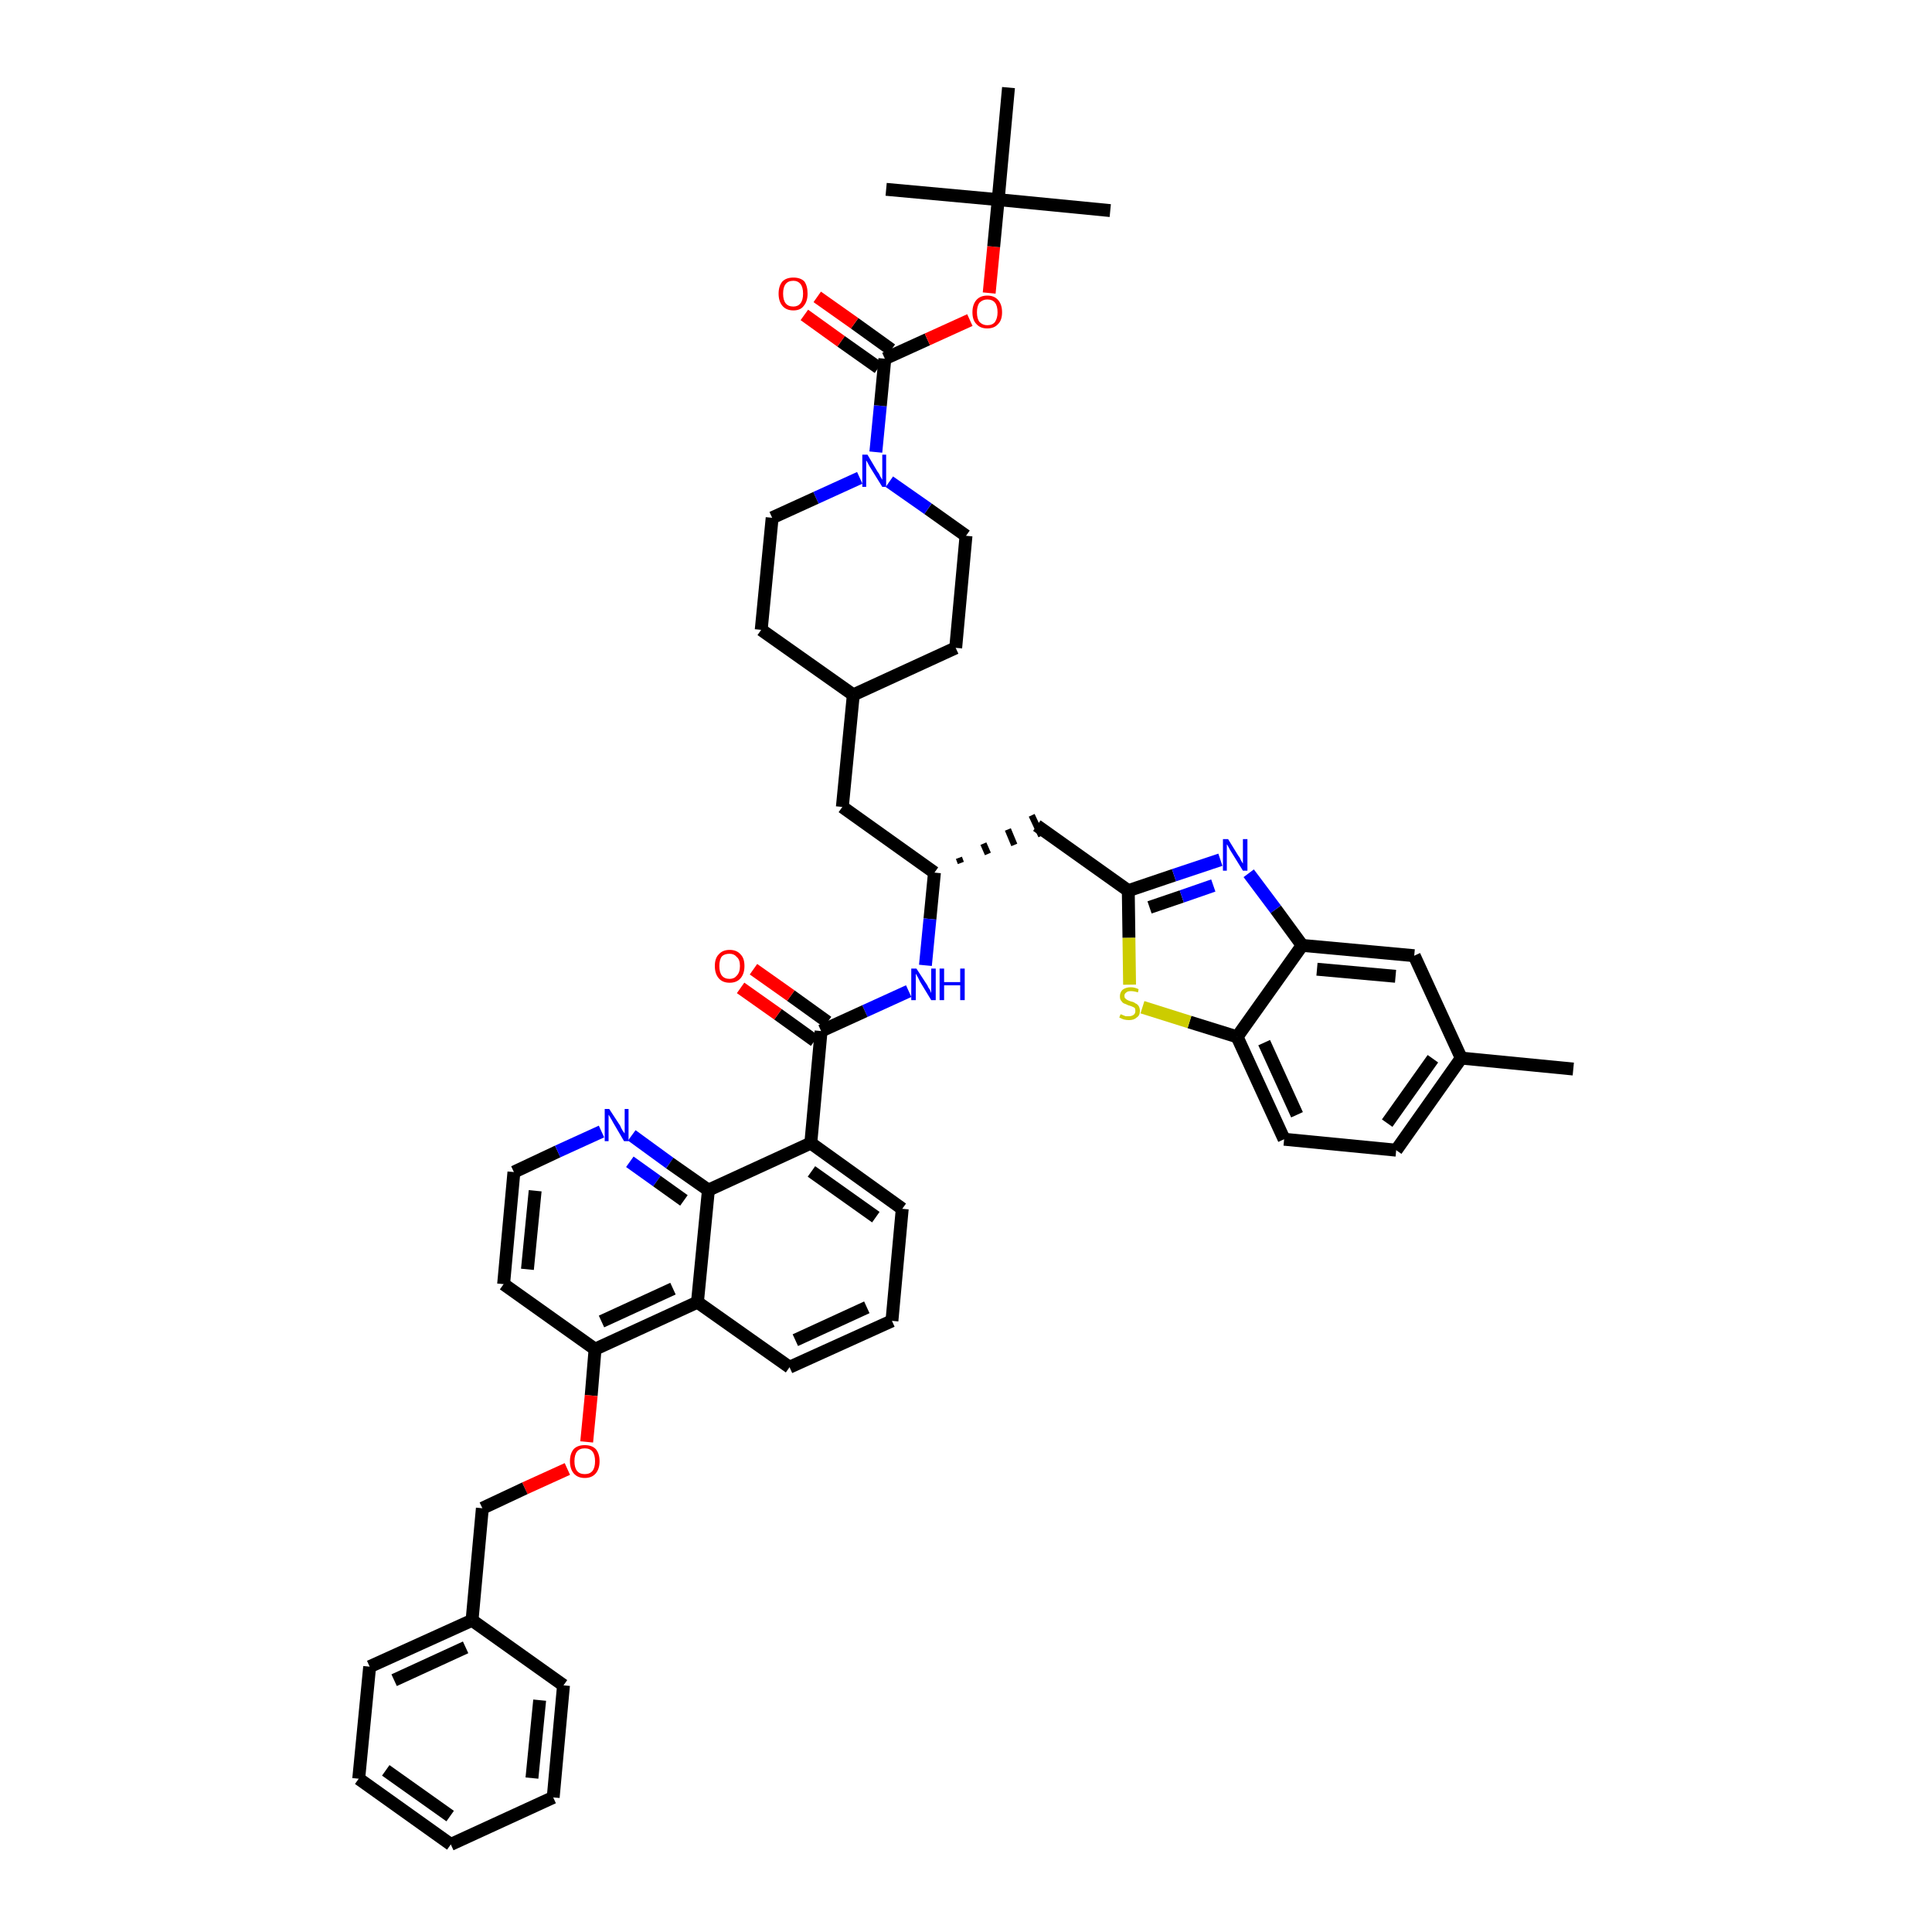 <?xml version='1.0' encoding='iso-8859-1'?>
<svg version='1.1' baseProfile='full'
              xmlns='http://www.w3.org/2000/svg'
                      xmlns:rdkit='http://www.rdkit.org/xml'
                      xmlns:xlink='http://www.w3.org/1999/xlink'
                  xml:space='preserve'
width='300px' height='300px' viewBox='0 0 300 300'>
<!-- END OF HEADER -->
<path class='bond-0 atom-0 atom-1' d='M 244.3,166.0 L 226.9,164.3' style='fill:none;fill-rule:evenodd;stroke:#000000;stroke-width:2.0px;stroke-linecap:butt;stroke-linejoin:miter;stroke-opacity:1' />
<path class='bond-1 atom-1 atom-2' d='M 226.9,164.3 L 216.8,178.6' style='fill:none;fill-rule:evenodd;stroke:#000000;stroke-width:2.0px;stroke-linecap:butt;stroke-linejoin:miter;stroke-opacity:1' />
<path class='bond-1 atom-1 atom-2' d='M 222.5,164.4 L 215.4,174.4' style='fill:none;fill-rule:evenodd;stroke:#000000;stroke-width:2.0px;stroke-linecap:butt;stroke-linejoin:miter;stroke-opacity:1' />
<path class='bond-46 atom-46 atom-1' d='M 219.6,148.4 L 226.9,164.3' style='fill:none;fill-rule:evenodd;stroke:#000000;stroke-width:2.0px;stroke-linecap:butt;stroke-linejoin:miter;stroke-opacity:1' />
<path class='bond-2 atom-2 atom-3' d='M 216.8,178.6 L 199.4,176.9' style='fill:none;fill-rule:evenodd;stroke:#000000;stroke-width:2.0px;stroke-linecap:butt;stroke-linejoin:miter;stroke-opacity:1' />
<path class='bond-3 atom-3 atom-4' d='M 199.4,176.9 L 192.1,161.0' style='fill:none;fill-rule:evenodd;stroke:#000000;stroke-width:2.0px;stroke-linecap:butt;stroke-linejoin:miter;stroke-opacity:1' />
<path class='bond-3 atom-3 atom-4' d='M 201.4,173.1 L 196.3,161.9' style='fill:none;fill-rule:evenodd;stroke:#000000;stroke-width:2.0px;stroke-linecap:butt;stroke-linejoin:miter;stroke-opacity:1' />
<path class='bond-4 atom-4 atom-5' d='M 192.1,161.0 L 184.7,158.7' style='fill:none;fill-rule:evenodd;stroke:#000000;stroke-width:2.0px;stroke-linecap:butt;stroke-linejoin:miter;stroke-opacity:1' />
<path class='bond-4 atom-4 atom-5' d='M 184.7,158.7 L 177.4,156.4' style='fill:none;fill-rule:evenodd;stroke:#CCCC00;stroke-width:2.0px;stroke-linecap:butt;stroke-linejoin:miter;stroke-opacity:1' />
<path class='bond-47 atom-45 atom-4' d='M 202.2,146.8 L 192.1,161.0' style='fill:none;fill-rule:evenodd;stroke:#000000;stroke-width:2.0px;stroke-linecap:butt;stroke-linejoin:miter;stroke-opacity:1' />
<path class='bond-5 atom-5 atom-6' d='M 175.4,152.9 L 175.3,145.6' style='fill:none;fill-rule:evenodd;stroke:#CCCC00;stroke-width:2.0px;stroke-linecap:butt;stroke-linejoin:miter;stroke-opacity:1' />
<path class='bond-5 atom-5 atom-6' d='M 175.3,145.6 L 175.2,138.3' style='fill:none;fill-rule:evenodd;stroke:#000000;stroke-width:2.0px;stroke-linecap:butt;stroke-linejoin:miter;stroke-opacity:1' />
<path class='bond-6 atom-6 atom-7' d='M 175.2,138.3 L 161.0,128.2' style='fill:none;fill-rule:evenodd;stroke:#000000;stroke-width:2.0px;stroke-linecap:butt;stroke-linejoin:miter;stroke-opacity:1' />
<path class='bond-43 atom-6 atom-44' d='M 175.2,138.3 L 182.3,135.9' style='fill:none;fill-rule:evenodd;stroke:#000000;stroke-width:2.0px;stroke-linecap:butt;stroke-linejoin:miter;stroke-opacity:1' />
<path class='bond-43 atom-6 atom-44' d='M 182.3,135.9 L 189.5,133.5' style='fill:none;fill-rule:evenodd;stroke:#0000FF;stroke-width:2.0px;stroke-linecap:butt;stroke-linejoin:miter;stroke-opacity:1' />
<path class='bond-43 atom-6 atom-44' d='M 178.5,140.9 L 183.5,139.2' style='fill:none;fill-rule:evenodd;stroke:#000000;stroke-width:2.0px;stroke-linecap:butt;stroke-linejoin:miter;stroke-opacity:1' />
<path class='bond-43 atom-6 atom-44' d='M 183.5,139.2 L 188.4,137.5' style='fill:none;fill-rule:evenodd;stroke:#0000FF;stroke-width:2.0px;stroke-linecap:butt;stroke-linejoin:miter;stroke-opacity:1' />
<path class='bond-7 atom-8 atom-7' d='M 149.2,134.0 L 148.9,133.2' style='fill:none;fill-rule:evenodd;stroke:#000000;stroke-width:1.0px;stroke-linecap:butt;stroke-linejoin:miter;stroke-opacity:1' />
<path class='bond-7 atom-8 atom-7' d='M 153.4,132.6 L 152.7,131.0' style='fill:none;fill-rule:evenodd;stroke:#000000;stroke-width:1.0px;stroke-linecap:butt;stroke-linejoin:miter;stroke-opacity:1' />
<path class='bond-7 atom-8 atom-7' d='M 157.5,131.2 L 156.5,128.8' style='fill:none;fill-rule:evenodd;stroke:#000000;stroke-width:1.0px;stroke-linecap:butt;stroke-linejoin:miter;stroke-opacity:1' />
<path class='bond-7 atom-8 atom-7' d='M 161.7,129.8 L 160.2,126.6' style='fill:none;fill-rule:evenodd;stroke:#000000;stroke-width:1.0px;stroke-linecap:butt;stroke-linejoin:miter;stroke-opacity:1' />
<path class='bond-8 atom-8 atom-9' d='M 145.1,135.5 L 130.8,125.3' style='fill:none;fill-rule:evenodd;stroke:#000000;stroke-width:2.0px;stroke-linecap:butt;stroke-linejoin:miter;stroke-opacity:1' />
<path class='bond-22 atom-8 atom-23' d='M 145.1,135.5 L 144.4,142.7' style='fill:none;fill-rule:evenodd;stroke:#000000;stroke-width:2.0px;stroke-linecap:butt;stroke-linejoin:miter;stroke-opacity:1' />
<path class='bond-22 atom-8 atom-23' d='M 144.4,142.7 L 143.7,149.9' style='fill:none;fill-rule:evenodd;stroke:#0000FF;stroke-width:2.0px;stroke-linecap:butt;stroke-linejoin:miter;stroke-opacity:1' />
<path class='bond-9 atom-9 atom-10' d='M 130.8,125.3 L 132.5,107.9' style='fill:none;fill-rule:evenodd;stroke:#000000;stroke-width:2.0px;stroke-linecap:butt;stroke-linejoin:miter;stroke-opacity:1' />
<path class='bond-10 atom-10 atom-11' d='M 132.5,107.9 L 148.4,100.6' style='fill:none;fill-rule:evenodd;stroke:#000000;stroke-width:2.0px;stroke-linecap:butt;stroke-linejoin:miter;stroke-opacity:1' />
<path class='bond-48 atom-22 atom-10' d='M 118.2,97.8 L 132.5,107.9' style='fill:none;fill-rule:evenodd;stroke:#000000;stroke-width:2.0px;stroke-linecap:butt;stroke-linejoin:miter;stroke-opacity:1' />
<path class='bond-11 atom-11 atom-12' d='M 148.4,100.6 L 150.0,83.2' style='fill:none;fill-rule:evenodd;stroke:#000000;stroke-width:2.0px;stroke-linecap:butt;stroke-linejoin:miter;stroke-opacity:1' />
<path class='bond-12 atom-12 atom-13' d='M 150.0,83.2 L 144.1,79.0' style='fill:none;fill-rule:evenodd;stroke:#000000;stroke-width:2.0px;stroke-linecap:butt;stroke-linejoin:miter;stroke-opacity:1' />
<path class='bond-12 atom-12 atom-13' d='M 144.1,79.0 L 138.1,74.8' style='fill:none;fill-rule:evenodd;stroke:#0000FF;stroke-width:2.0px;stroke-linecap:butt;stroke-linejoin:miter;stroke-opacity:1' />
<path class='bond-13 atom-13 atom-14' d='M 136.0,70.2 L 136.7,63.0' style='fill:none;fill-rule:evenodd;stroke:#0000FF;stroke-width:2.0px;stroke-linecap:butt;stroke-linejoin:miter;stroke-opacity:1' />
<path class='bond-13 atom-13 atom-14' d='M 136.7,63.0 L 137.4,55.7' style='fill:none;fill-rule:evenodd;stroke:#000000;stroke-width:2.0px;stroke-linecap:butt;stroke-linejoin:miter;stroke-opacity:1' />
<path class='bond-20 atom-13 atom-21' d='M 133.5,74.2 L 126.7,77.3' style='fill:none;fill-rule:evenodd;stroke:#0000FF;stroke-width:2.0px;stroke-linecap:butt;stroke-linejoin:miter;stroke-opacity:1' />
<path class='bond-20 atom-13 atom-21' d='M 126.7,77.3 L 119.9,80.4' style='fill:none;fill-rule:evenodd;stroke:#000000;stroke-width:2.0px;stroke-linecap:butt;stroke-linejoin:miter;stroke-opacity:1' />
<path class='bond-14 atom-14 atom-15' d='M 138.4,54.3 L 132.7,50.2' style='fill:none;fill-rule:evenodd;stroke:#000000;stroke-width:2.0px;stroke-linecap:butt;stroke-linejoin:miter;stroke-opacity:1' />
<path class='bond-14 atom-14 atom-15' d='M 132.7,50.2 L 126.9,46.1' style='fill:none;fill-rule:evenodd;stroke:#FF0000;stroke-width:2.0px;stroke-linecap:butt;stroke-linejoin:miter;stroke-opacity:1' />
<path class='bond-14 atom-14 atom-15' d='M 136.4,57.1 L 130.6,53.0' style='fill:none;fill-rule:evenodd;stroke:#000000;stroke-width:2.0px;stroke-linecap:butt;stroke-linejoin:miter;stroke-opacity:1' />
<path class='bond-14 atom-14 atom-15' d='M 130.6,53.0 L 124.9,48.9' style='fill:none;fill-rule:evenodd;stroke:#FF0000;stroke-width:2.0px;stroke-linecap:butt;stroke-linejoin:miter;stroke-opacity:1' />
<path class='bond-15 atom-14 atom-16' d='M 137.4,55.7 L 144.0,52.7' style='fill:none;fill-rule:evenodd;stroke:#000000;stroke-width:2.0px;stroke-linecap:butt;stroke-linejoin:miter;stroke-opacity:1' />
<path class='bond-15 atom-14 atom-16' d='M 144.0,52.7 L 150.6,49.7' style='fill:none;fill-rule:evenodd;stroke:#FF0000;stroke-width:2.0px;stroke-linecap:butt;stroke-linejoin:miter;stroke-opacity:1' />
<path class='bond-16 atom-16 atom-17' d='M 153.6,45.5 L 154.3,38.3' style='fill:none;fill-rule:evenodd;stroke:#FF0000;stroke-width:2.0px;stroke-linecap:butt;stroke-linejoin:miter;stroke-opacity:1' />
<path class='bond-16 atom-16 atom-17' d='M 154.3,38.3 L 155.0,31.0' style='fill:none;fill-rule:evenodd;stroke:#000000;stroke-width:2.0px;stroke-linecap:butt;stroke-linejoin:miter;stroke-opacity:1' />
<path class='bond-17 atom-17 atom-18' d='M 155.0,31.0 L 172.4,32.7' style='fill:none;fill-rule:evenodd;stroke:#000000;stroke-width:2.0px;stroke-linecap:butt;stroke-linejoin:miter;stroke-opacity:1' />
<path class='bond-18 atom-17 atom-19' d='M 155.0,31.0 L 137.6,29.4' style='fill:none;fill-rule:evenodd;stroke:#000000;stroke-width:2.0px;stroke-linecap:butt;stroke-linejoin:miter;stroke-opacity:1' />
<path class='bond-19 atom-17 atom-20' d='M 155.0,31.0 L 156.6,13.6' style='fill:none;fill-rule:evenodd;stroke:#000000;stroke-width:2.0px;stroke-linecap:butt;stroke-linejoin:miter;stroke-opacity:1' />
<path class='bond-21 atom-21 atom-22' d='M 119.9,80.4 L 118.2,97.8' style='fill:none;fill-rule:evenodd;stroke:#000000;stroke-width:2.0px;stroke-linecap:butt;stroke-linejoin:miter;stroke-opacity:1' />
<path class='bond-23 atom-23 atom-24' d='M 141.1,153.9 L 134.3,157.0' style='fill:none;fill-rule:evenodd;stroke:#0000FF;stroke-width:2.0px;stroke-linecap:butt;stroke-linejoin:miter;stroke-opacity:1' />
<path class='bond-23 atom-23 atom-24' d='M 134.3,157.0 L 127.5,160.1' style='fill:none;fill-rule:evenodd;stroke:#000000;stroke-width:2.0px;stroke-linecap:butt;stroke-linejoin:miter;stroke-opacity:1' />
<path class='bond-24 atom-24 atom-25' d='M 128.5,158.7 L 122.8,154.6' style='fill:none;fill-rule:evenodd;stroke:#000000;stroke-width:2.0px;stroke-linecap:butt;stroke-linejoin:miter;stroke-opacity:1' />
<path class='bond-24 atom-24 atom-25' d='M 122.8,154.6 L 117.0,150.5' style='fill:none;fill-rule:evenodd;stroke:#FF0000;stroke-width:2.0px;stroke-linecap:butt;stroke-linejoin:miter;stroke-opacity:1' />
<path class='bond-24 atom-24 atom-25' d='M 126.5,161.6 L 120.8,157.5' style='fill:none;fill-rule:evenodd;stroke:#000000;stroke-width:2.0px;stroke-linecap:butt;stroke-linejoin:miter;stroke-opacity:1' />
<path class='bond-24 atom-24 atom-25' d='M 120.8,157.5 L 115.0,153.4' style='fill:none;fill-rule:evenodd;stroke:#FF0000;stroke-width:2.0px;stroke-linecap:butt;stroke-linejoin:miter;stroke-opacity:1' />
<path class='bond-25 atom-24 atom-26' d='M 127.5,160.1 L 125.9,177.5' style='fill:none;fill-rule:evenodd;stroke:#000000;stroke-width:2.0px;stroke-linecap:butt;stroke-linejoin:miter;stroke-opacity:1' />
<path class='bond-26 atom-26 atom-27' d='M 125.9,177.5 L 140.1,187.7' style='fill:none;fill-rule:evenodd;stroke:#000000;stroke-width:2.0px;stroke-linecap:butt;stroke-linejoin:miter;stroke-opacity:1' />
<path class='bond-26 atom-26 atom-27' d='M 126.0,181.9 L 136.0,189.0' style='fill:none;fill-rule:evenodd;stroke:#000000;stroke-width:2.0px;stroke-linecap:butt;stroke-linejoin:miter;stroke-opacity:1' />
<path class='bond-49 atom-43 atom-26' d='M 110.0,184.8 L 125.9,177.5' style='fill:none;fill-rule:evenodd;stroke:#000000;stroke-width:2.0px;stroke-linecap:butt;stroke-linejoin:miter;stroke-opacity:1' />
<path class='bond-27 atom-27 atom-28' d='M 140.1,187.7 L 138.5,205.1' style='fill:none;fill-rule:evenodd;stroke:#000000;stroke-width:2.0px;stroke-linecap:butt;stroke-linejoin:miter;stroke-opacity:1' />
<path class='bond-28 atom-28 atom-29' d='M 138.5,205.1 L 122.6,212.3' style='fill:none;fill-rule:evenodd;stroke:#000000;stroke-width:2.0px;stroke-linecap:butt;stroke-linejoin:miter;stroke-opacity:1' />
<path class='bond-28 atom-28 atom-29' d='M 134.6,203.0 L 123.5,208.1' style='fill:none;fill-rule:evenodd;stroke:#000000;stroke-width:2.0px;stroke-linecap:butt;stroke-linejoin:miter;stroke-opacity:1' />
<path class='bond-29 atom-29 atom-30' d='M 122.6,212.3 L 108.3,202.2' style='fill:none;fill-rule:evenodd;stroke:#000000;stroke-width:2.0px;stroke-linecap:butt;stroke-linejoin:miter;stroke-opacity:1' />
<path class='bond-30 atom-30 atom-31' d='M 108.3,202.2 L 92.4,209.5' style='fill:none;fill-rule:evenodd;stroke:#000000;stroke-width:2.0px;stroke-linecap:butt;stroke-linejoin:miter;stroke-opacity:1' />
<path class='bond-30 atom-30 atom-31' d='M 104.5,200.1 L 93.4,205.2' style='fill:none;fill-rule:evenodd;stroke:#000000;stroke-width:2.0px;stroke-linecap:butt;stroke-linejoin:miter;stroke-opacity:1' />
<path class='bond-50 atom-43 atom-30' d='M 110.0,184.8 L 108.3,202.2' style='fill:none;fill-rule:evenodd;stroke:#000000;stroke-width:2.0px;stroke-linecap:butt;stroke-linejoin:miter;stroke-opacity:1' />
<path class='bond-31 atom-31 atom-32' d='M 92.4,209.5 L 91.8,216.7' style='fill:none;fill-rule:evenodd;stroke:#000000;stroke-width:2.0px;stroke-linecap:butt;stroke-linejoin:miter;stroke-opacity:1' />
<path class='bond-31 atom-31 atom-32' d='M 91.8,216.7 L 91.1,223.9' style='fill:none;fill-rule:evenodd;stroke:#FF0000;stroke-width:2.0px;stroke-linecap:butt;stroke-linejoin:miter;stroke-opacity:1' />
<path class='bond-39 atom-31 atom-40' d='M 92.4,209.5 L 78.2,199.4' style='fill:none;fill-rule:evenodd;stroke:#000000;stroke-width:2.0px;stroke-linecap:butt;stroke-linejoin:miter;stroke-opacity:1' />
<path class='bond-32 atom-32 atom-33' d='M 88.1,228.1 L 81.5,231.1' style='fill:none;fill-rule:evenodd;stroke:#FF0000;stroke-width:2.0px;stroke-linecap:butt;stroke-linejoin:miter;stroke-opacity:1' />
<path class='bond-32 atom-32 atom-33' d='M 81.5,231.1 L 74.9,234.2' style='fill:none;fill-rule:evenodd;stroke:#000000;stroke-width:2.0px;stroke-linecap:butt;stroke-linejoin:miter;stroke-opacity:1' />
<path class='bond-33 atom-33 atom-34' d='M 74.9,234.2 L 73.3,251.6' style='fill:none;fill-rule:evenodd;stroke:#000000;stroke-width:2.0px;stroke-linecap:butt;stroke-linejoin:miter;stroke-opacity:1' />
<path class='bond-34 atom-34 atom-35' d='M 73.3,251.6 L 57.4,258.8' style='fill:none;fill-rule:evenodd;stroke:#000000;stroke-width:2.0px;stroke-linecap:butt;stroke-linejoin:miter;stroke-opacity:1' />
<path class='bond-34 atom-34 atom-35' d='M 72.3,255.8 L 61.2,260.9' style='fill:none;fill-rule:evenodd;stroke:#000000;stroke-width:2.0px;stroke-linecap:butt;stroke-linejoin:miter;stroke-opacity:1' />
<path class='bond-51 atom-39 atom-34' d='M 87.5,261.7 L 73.3,251.6' style='fill:none;fill-rule:evenodd;stroke:#000000;stroke-width:2.0px;stroke-linecap:butt;stroke-linejoin:miter;stroke-opacity:1' />
<path class='bond-35 atom-35 atom-36' d='M 57.4,258.8 L 55.7,276.2' style='fill:none;fill-rule:evenodd;stroke:#000000;stroke-width:2.0px;stroke-linecap:butt;stroke-linejoin:miter;stroke-opacity:1' />
<path class='bond-36 atom-36 atom-37' d='M 55.7,276.2 L 70.0,286.4' style='fill:none;fill-rule:evenodd;stroke:#000000;stroke-width:2.0px;stroke-linecap:butt;stroke-linejoin:miter;stroke-opacity:1' />
<path class='bond-36 atom-36 atom-37' d='M 59.9,274.9 L 69.9,282.0' style='fill:none;fill-rule:evenodd;stroke:#000000;stroke-width:2.0px;stroke-linecap:butt;stroke-linejoin:miter;stroke-opacity:1' />
<path class='bond-37 atom-37 atom-38' d='M 70.0,286.4 L 85.9,279.1' style='fill:none;fill-rule:evenodd;stroke:#000000;stroke-width:2.0px;stroke-linecap:butt;stroke-linejoin:miter;stroke-opacity:1' />
<path class='bond-38 atom-38 atom-39' d='M 85.9,279.1 L 87.5,261.7' style='fill:none;fill-rule:evenodd;stroke:#000000;stroke-width:2.0px;stroke-linecap:butt;stroke-linejoin:miter;stroke-opacity:1' />
<path class='bond-38 atom-38 atom-39' d='M 82.6,276.1 L 83.8,264.0' style='fill:none;fill-rule:evenodd;stroke:#000000;stroke-width:2.0px;stroke-linecap:butt;stroke-linejoin:miter;stroke-opacity:1' />
<path class='bond-40 atom-40 atom-41' d='M 78.2,199.4 L 79.8,182.0' style='fill:none;fill-rule:evenodd;stroke:#000000;stroke-width:2.0px;stroke-linecap:butt;stroke-linejoin:miter;stroke-opacity:1' />
<path class='bond-40 atom-40 atom-41' d='M 81.9,197.1 L 83.1,184.9' style='fill:none;fill-rule:evenodd;stroke:#000000;stroke-width:2.0px;stroke-linecap:butt;stroke-linejoin:miter;stroke-opacity:1' />
<path class='bond-41 atom-41 atom-42' d='M 79.8,182.0 L 86.6,178.8' style='fill:none;fill-rule:evenodd;stroke:#000000;stroke-width:2.0px;stroke-linecap:butt;stroke-linejoin:miter;stroke-opacity:1' />
<path class='bond-41 atom-41 atom-42' d='M 86.6,178.8 L 93.4,175.7' style='fill:none;fill-rule:evenodd;stroke:#0000FF;stroke-width:2.0px;stroke-linecap:butt;stroke-linejoin:miter;stroke-opacity:1' />
<path class='bond-42 atom-42 atom-43' d='M 98.1,176.3 L 104.0,180.6' style='fill:none;fill-rule:evenodd;stroke:#0000FF;stroke-width:2.0px;stroke-linecap:butt;stroke-linejoin:miter;stroke-opacity:1' />
<path class='bond-42 atom-42 atom-43' d='M 104.0,180.6 L 110.0,184.8' style='fill:none;fill-rule:evenodd;stroke:#000000;stroke-width:2.0px;stroke-linecap:butt;stroke-linejoin:miter;stroke-opacity:1' />
<path class='bond-42 atom-42 atom-43' d='M 97.8,180.4 L 102.0,183.4' style='fill:none;fill-rule:evenodd;stroke:#0000FF;stroke-width:2.0px;stroke-linecap:butt;stroke-linejoin:miter;stroke-opacity:1' />
<path class='bond-42 atom-42 atom-43' d='M 102.0,183.4 L 106.2,186.4' style='fill:none;fill-rule:evenodd;stroke:#000000;stroke-width:2.0px;stroke-linecap:butt;stroke-linejoin:miter;stroke-opacity:1' />
<path class='bond-44 atom-44 atom-45' d='M 193.9,135.6 L 198.1,141.2' style='fill:none;fill-rule:evenodd;stroke:#0000FF;stroke-width:2.0px;stroke-linecap:butt;stroke-linejoin:miter;stroke-opacity:1' />
<path class='bond-44 atom-44 atom-45' d='M 198.1,141.2 L 202.2,146.8' style='fill:none;fill-rule:evenodd;stroke:#000000;stroke-width:2.0px;stroke-linecap:butt;stroke-linejoin:miter;stroke-opacity:1' />
<path class='bond-45 atom-45 atom-46' d='M 202.2,146.8 L 219.6,148.4' style='fill:none;fill-rule:evenodd;stroke:#000000;stroke-width:2.0px;stroke-linecap:butt;stroke-linejoin:miter;stroke-opacity:1' />
<path class='bond-45 atom-45 atom-46' d='M 204.5,150.5 L 216.7,151.6' style='fill:none;fill-rule:evenodd;stroke:#000000;stroke-width:2.0px;stroke-linecap:butt;stroke-linejoin:miter;stroke-opacity:1' />
<path  class='atom-5' d='M 174.0 157.5
Q 174.1 157.5, 174.3 157.6
Q 174.5 157.7, 174.8 157.8
Q 175.0 157.8, 175.3 157.8
Q 175.7 157.8, 176.0 157.6
Q 176.3 157.4, 176.3 157.0
Q 176.3 156.7, 176.2 156.5
Q 176.0 156.4, 175.8 156.3
Q 175.6 156.2, 175.2 156.1
Q 174.8 155.9, 174.5 155.8
Q 174.3 155.7, 174.1 155.4
Q 173.9 155.2, 173.9 154.7
Q 173.9 154.1, 174.3 153.7
Q 174.8 153.3, 175.6 153.3
Q 176.2 153.3, 176.8 153.6
L 176.7 154.1
Q 176.1 153.9, 175.6 153.9
Q 175.1 153.9, 174.9 154.1
Q 174.6 154.3, 174.6 154.6
Q 174.6 154.9, 174.7 155.0
Q 174.9 155.2, 175.1 155.3
Q 175.3 155.4, 175.6 155.5
Q 176.1 155.6, 176.3 155.8
Q 176.6 155.9, 176.8 156.2
Q 177.0 156.5, 177.0 157.0
Q 177.0 157.7, 176.5 158.0
Q 176.1 158.4, 175.3 158.4
Q 174.9 158.4, 174.5 158.3
Q 174.2 158.2, 173.8 158.0
L 174.0 157.5
' fill='#CCCC00'/>
<path  class='atom-13' d='M 134.7 70.6
L 136.3 73.3
Q 136.5 73.5, 136.7 74.0
Q 137.0 74.5, 137.0 74.5
L 137.0 70.6
L 137.6 70.6
L 137.6 75.6
L 137.0 75.6
L 135.2 72.7
Q 135.0 72.4, 134.8 72.0
Q 134.6 71.6, 134.5 71.5
L 134.5 75.6
L 133.9 75.6
L 133.9 70.6
L 134.7 70.6
' fill='#0000FF'/>
<path  class='atom-15' d='M 120.9 45.6
Q 120.9 44.4, 121.5 43.7
Q 122.1 43.1, 123.2 43.1
Q 124.3 43.1, 124.9 43.7
Q 125.4 44.4, 125.4 45.6
Q 125.4 46.8, 124.8 47.5
Q 124.3 48.2, 123.2 48.2
Q 122.1 48.2, 121.5 47.5
Q 120.9 46.8, 120.9 45.6
M 123.2 47.6
Q 123.9 47.6, 124.3 47.1
Q 124.7 46.6, 124.7 45.6
Q 124.7 44.6, 124.3 44.1
Q 123.9 43.6, 123.2 43.6
Q 122.4 43.6, 122.0 44.1
Q 121.6 44.6, 121.6 45.6
Q 121.6 46.6, 122.0 47.1
Q 122.4 47.6, 123.2 47.6
' fill='#FF0000'/>
<path  class='atom-16' d='M 151.0 48.5
Q 151.0 47.3, 151.6 46.6
Q 152.2 45.9, 153.3 45.9
Q 154.4 45.9, 155.0 46.6
Q 155.6 47.3, 155.6 48.5
Q 155.6 49.7, 155.0 50.3
Q 154.4 51.0, 153.3 51.0
Q 152.2 51.0, 151.6 50.3
Q 151.0 49.7, 151.0 48.5
M 153.3 50.5
Q 154.1 50.5, 154.5 50.0
Q 154.9 49.4, 154.9 48.5
Q 154.9 47.5, 154.5 47.0
Q 154.1 46.5, 153.3 46.5
Q 152.6 46.5, 152.1 47.0
Q 151.7 47.5, 151.7 48.5
Q 151.7 49.5, 152.1 50.0
Q 152.6 50.5, 153.3 50.5
' fill='#FF0000'/>
<path  class='atom-23' d='M 142.3 150.4
L 144.0 153.0
Q 144.1 153.3, 144.4 153.7
Q 144.6 154.2, 144.6 154.2
L 144.6 150.4
L 145.3 150.4
L 145.3 155.3
L 144.6 155.3
L 142.9 152.5
Q 142.7 152.1, 142.5 151.7
Q 142.3 151.4, 142.2 151.2
L 142.2 155.3
L 141.5 155.3
L 141.5 150.4
L 142.3 150.4
' fill='#0000FF'/>
<path  class='atom-23' d='M 145.9 150.4
L 146.6 150.4
L 146.6 152.5
L 149.1 152.5
L 149.1 150.4
L 149.8 150.4
L 149.8 155.3
L 149.1 155.3
L 149.1 153.0
L 146.6 153.0
L 146.6 155.3
L 145.9 155.3
L 145.9 150.4
' fill='#0000FF'/>
<path  class='atom-25' d='M 111.0 150.0
Q 111.0 148.8, 111.6 148.2
Q 112.2 147.5, 113.3 147.5
Q 114.4 147.5, 115.0 148.2
Q 115.6 148.8, 115.6 150.0
Q 115.6 151.2, 115.0 151.9
Q 114.4 152.6, 113.3 152.6
Q 112.2 152.6, 111.6 151.9
Q 111.0 151.2, 111.0 150.0
M 113.3 152.0
Q 114.0 152.0, 114.4 151.5
Q 114.9 151.0, 114.9 150.0
Q 114.9 149.0, 114.4 148.6
Q 114.0 148.1, 113.3 148.1
Q 112.5 148.1, 112.1 148.5
Q 111.7 149.0, 111.7 150.0
Q 111.7 151.0, 112.1 151.5
Q 112.5 152.0, 113.3 152.0
' fill='#FF0000'/>
<path  class='atom-32' d='M 88.5 226.9
Q 88.5 225.7, 89.1 225.0
Q 89.7 224.4, 90.8 224.4
Q 91.9 224.4, 92.5 225.0
Q 93.1 225.7, 93.1 226.9
Q 93.1 228.1, 92.5 228.8
Q 91.9 229.5, 90.8 229.5
Q 89.7 229.5, 89.1 228.8
Q 88.5 228.1, 88.5 226.9
M 90.8 228.9
Q 91.6 228.9, 92.0 228.4
Q 92.4 227.9, 92.4 226.9
Q 92.4 225.9, 92.0 225.4
Q 91.6 224.9, 90.8 224.9
Q 90.0 224.9, 89.6 225.4
Q 89.2 225.9, 89.2 226.9
Q 89.2 227.9, 89.6 228.4
Q 90.0 228.9, 90.8 228.9
' fill='#FF0000'/>
<path  class='atom-42' d='M 94.6 172.2
L 96.3 174.8
Q 96.4 175.1, 96.7 175.6
Q 97.0 176.0, 97.0 176.0
L 97.0 172.2
L 97.6 172.2
L 97.6 177.2
L 96.9 177.2
L 95.2 174.3
Q 95.0 173.9, 94.8 173.6
Q 94.6 173.2, 94.5 173.1
L 94.5 177.2
L 93.9 177.2
L 93.9 172.2
L 94.6 172.2
' fill='#0000FF'/>
<path  class='atom-44' d='M 190.7 130.3
L 192.3 132.9
Q 192.5 133.1, 192.7 133.6
Q 193.0 134.1, 193.0 134.1
L 193.0 130.3
L 193.7 130.3
L 193.7 135.2
L 193.0 135.2
L 191.2 132.3
Q 191.0 132.0, 190.8 131.6
Q 190.6 131.2, 190.5 131.1
L 190.5 135.2
L 189.9 135.2
L 189.9 130.3
L 190.7 130.3
' fill='#0000FF'/>
</svg>
